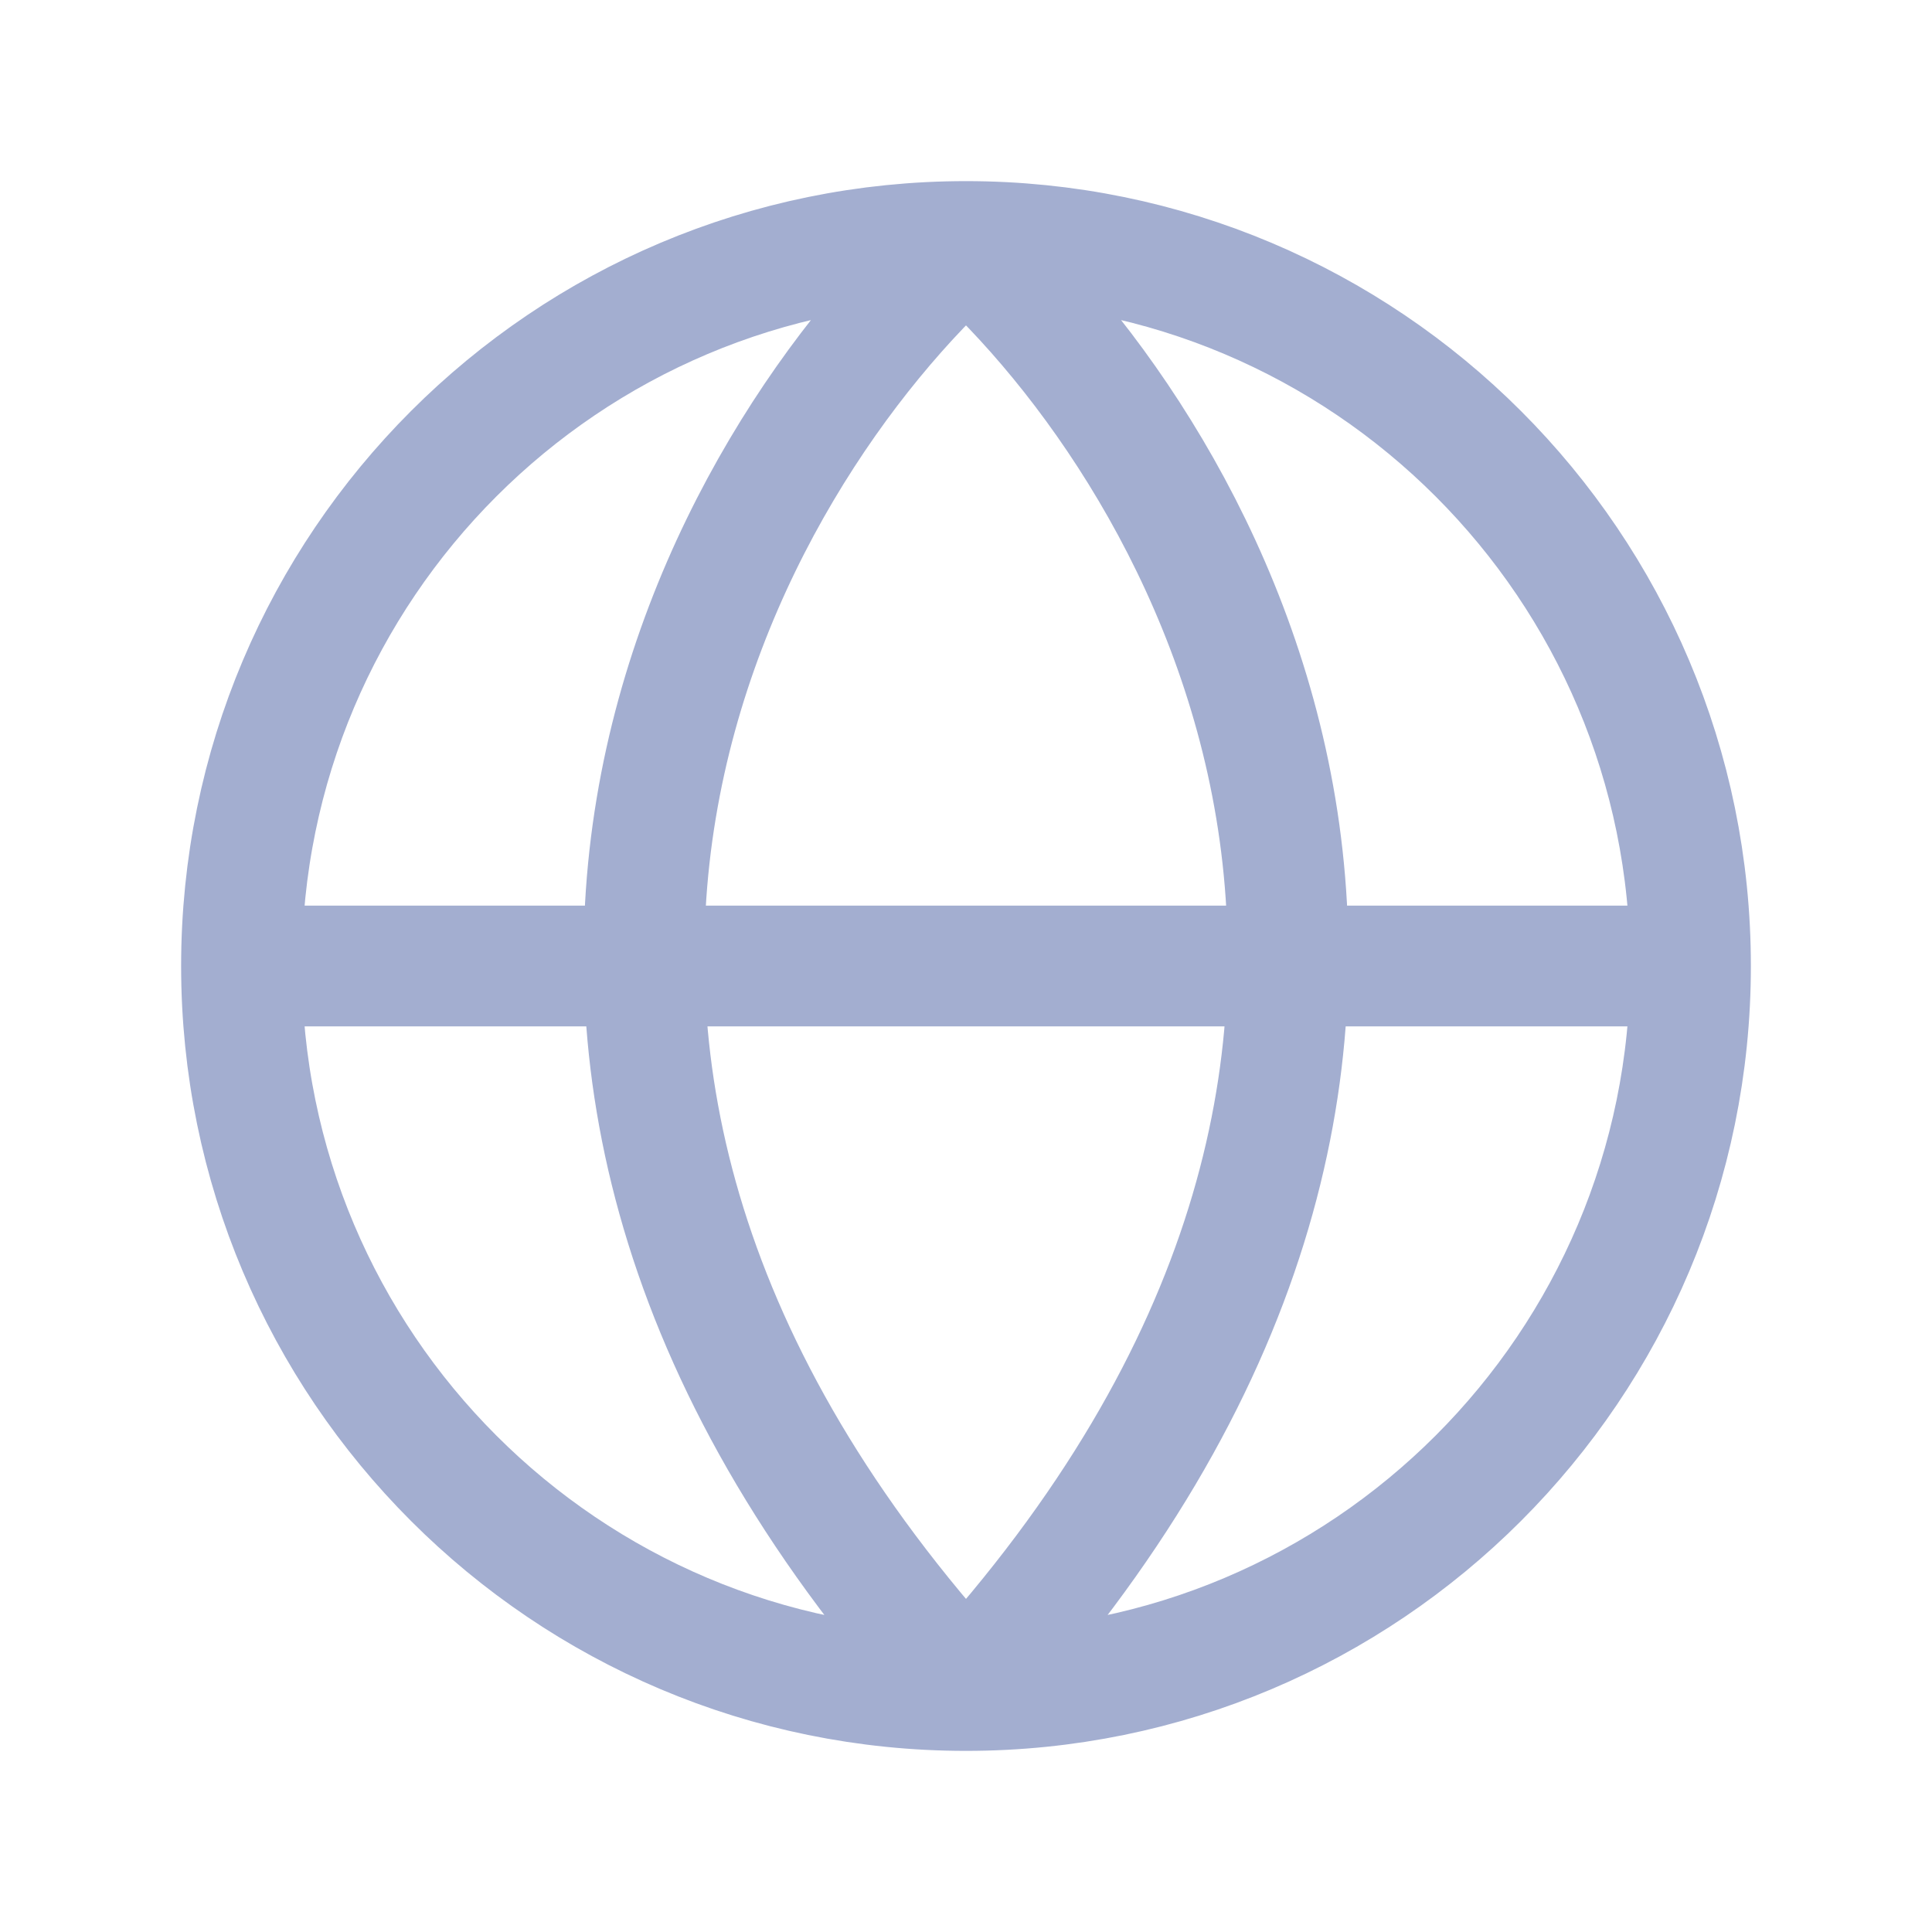<svg width="32" height="32" viewBox="0 0 32 32" fill="none" xmlns="http://www.w3.org/2000/svg">
<path d="M4 16H28M4 16C4 22.627 9.373 28 16 28M4 16C4 9.373 9.373 4 16 4M28 16C28 22.627 22.627 28 16 28M28 16C28 9.373 22.627 4 16 4M16 28C6.341 17.44 11.975 7.6 16 4M16 28C25.659 17.44 20.025 7.6 16 4" stroke="#A3AED0" stroke-width="2" stroke-linecap="round" stroke-linejoin="round"/>
</svg>
